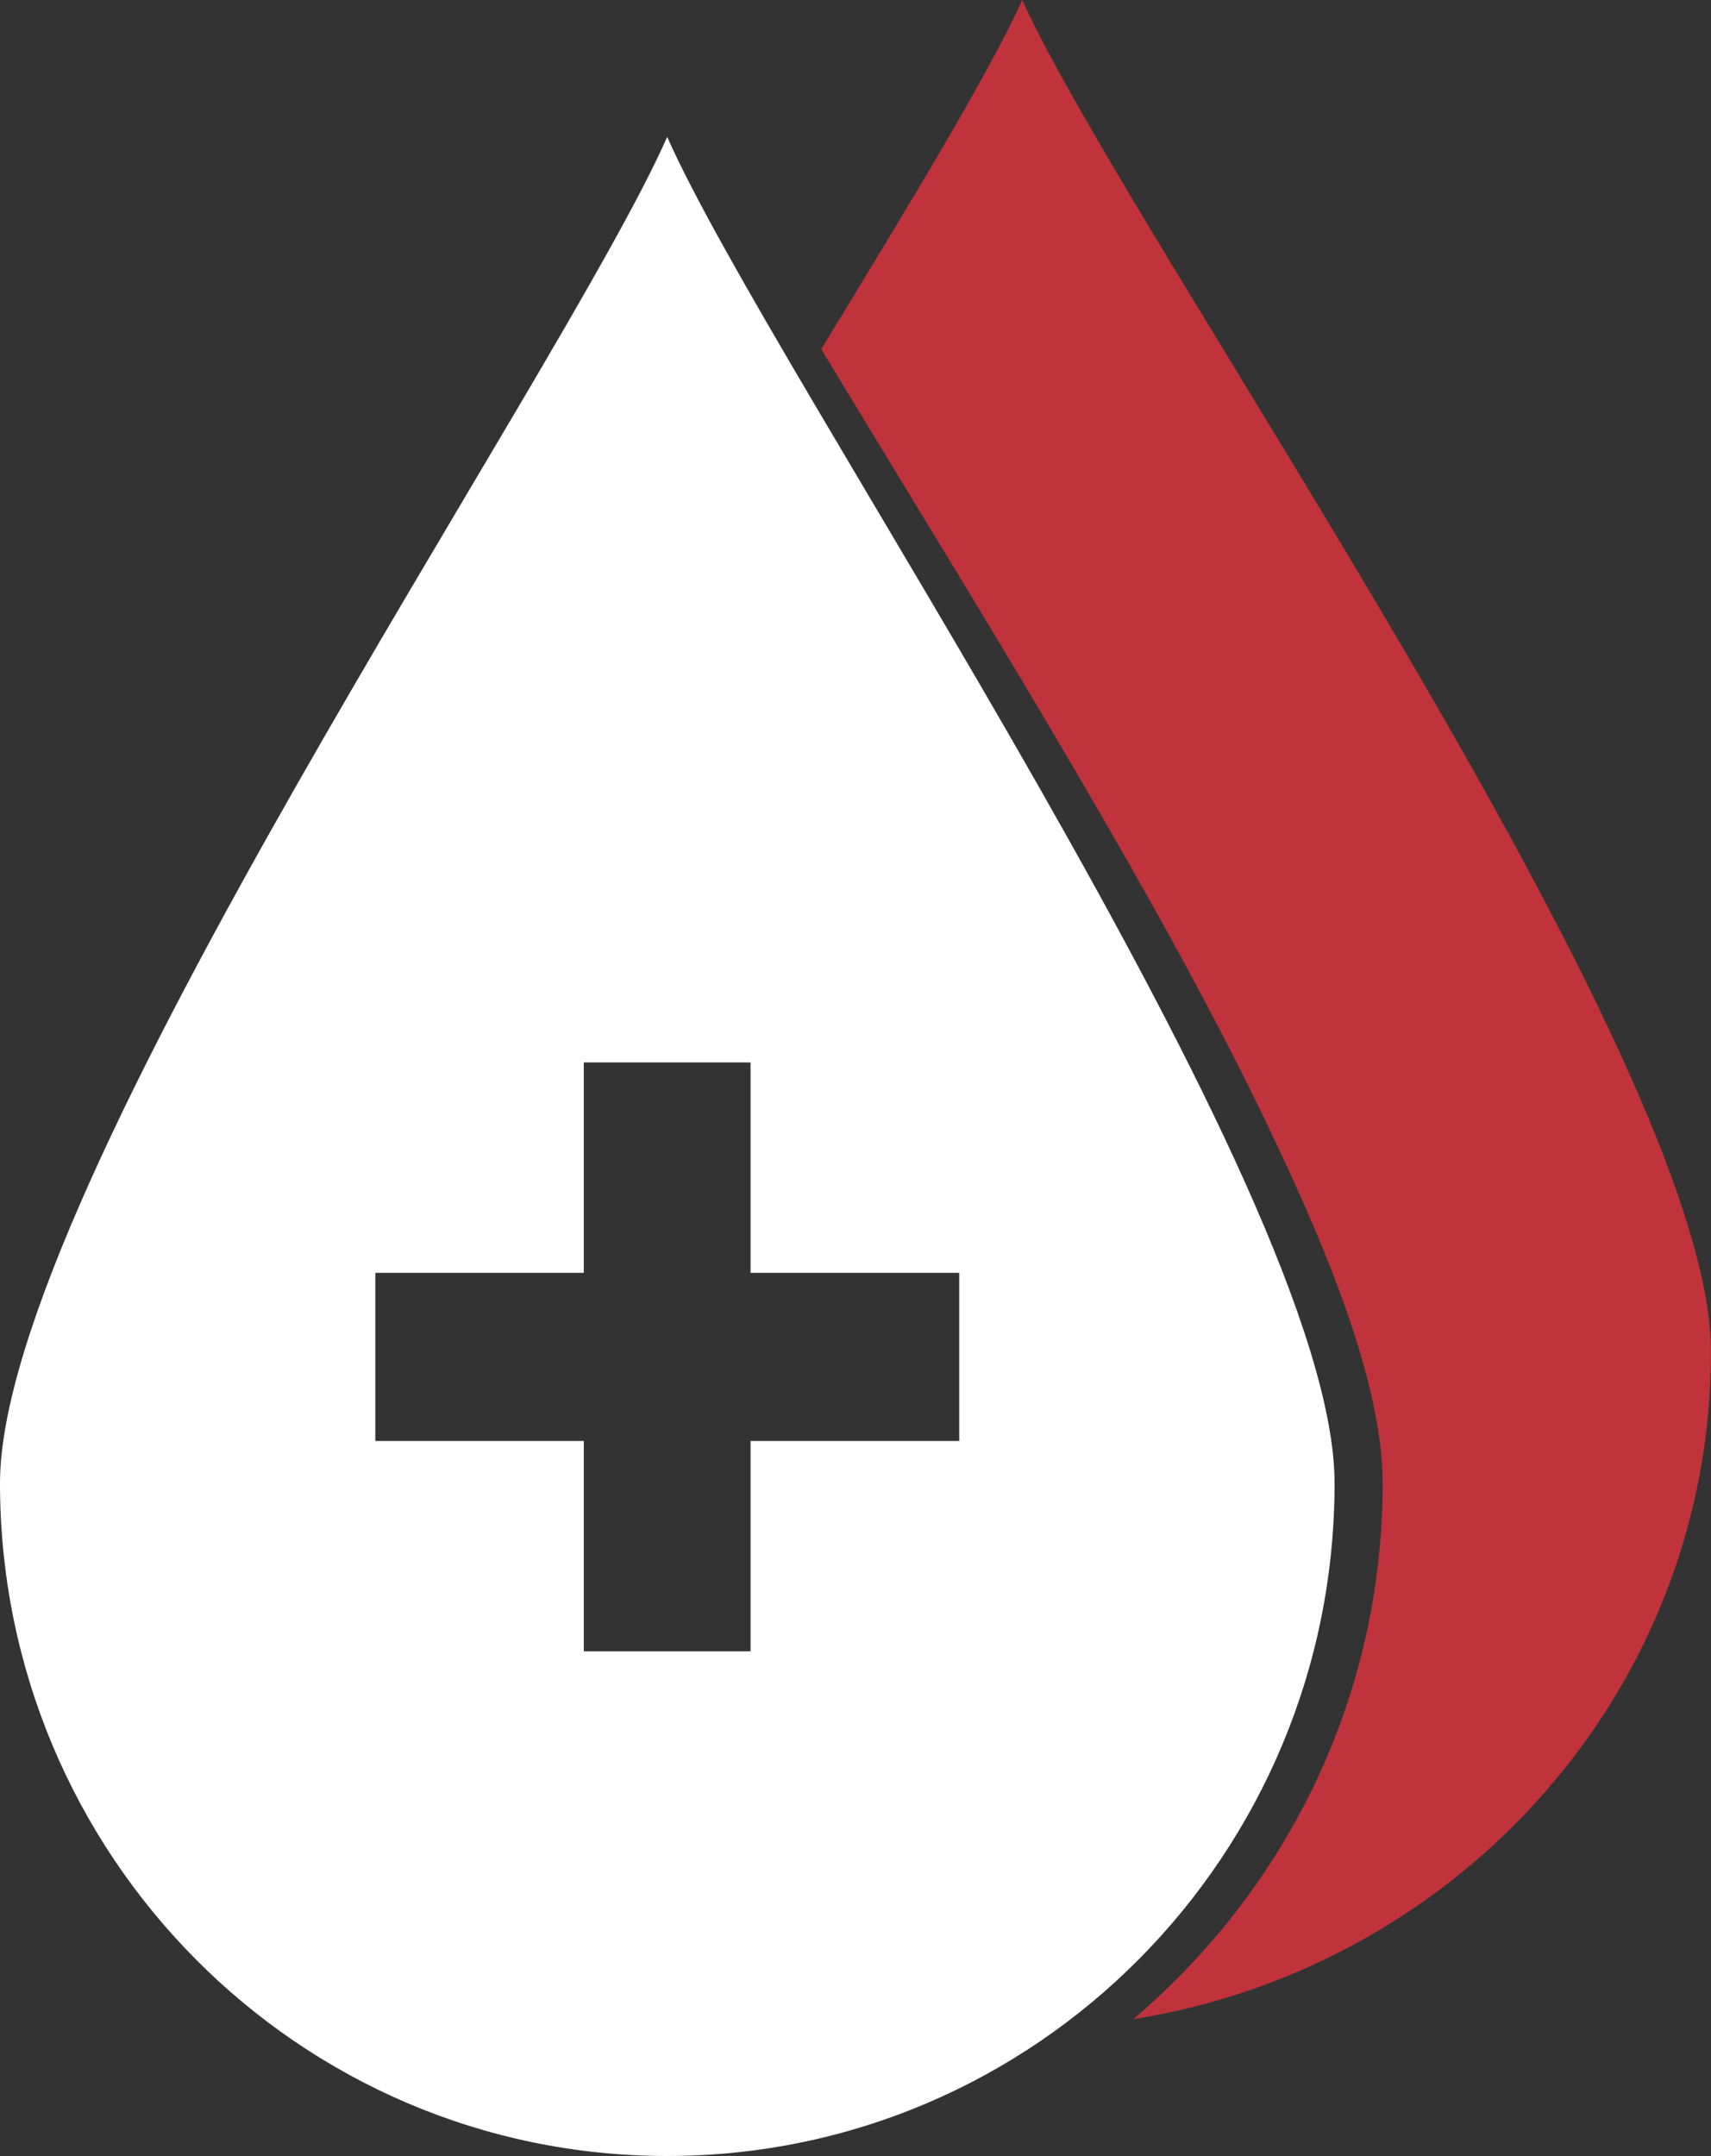 <svg width="50" height="63" viewBox="0 0 50 63" fill="none" xmlns="http://www.w3.org/2000/svg">
<rect x="0" y="0" width="50" height="63" fill="#333333" stroke="none"/>
<path fill-rule="evenodd" clip-rule="evenodd" d="M39 43.34C39 54.202 30.27 63 19.497 63C8.731 63 0 54.202 0 43.34C0 34.764 16.428 10.964 19.497 4C22.572 10.965 39 34.765 39 43.34ZM17.06 31.045H21.933V37.193H28.031V42.106H21.933V48.254H17.06V42.106H10.968V37.193H17.06V31.045Z" fill="white"/>
<path fill-rule="evenodd" clip-rule="evenodd" d="M50 39.504C50 49.326 42.691 57.48 33.119 59.001C37.571 55.214 40.405 49.623 40.405 43.336C40.405 40.465 38.788 36.642 37.596 34.057C35.757 30.069 33.559 26.17 31.34 22.379C29.14 18.619 26.853 14.914 24.596 11.188C24.397 10.86 24.198 10.531 24 10.202C26.658 5.837 28.905 2.137 29.872 0.001C33.041 6.997 50 30.896 50 39.505L50 39.504Z" fill="#c0333c"/>
</svg>
